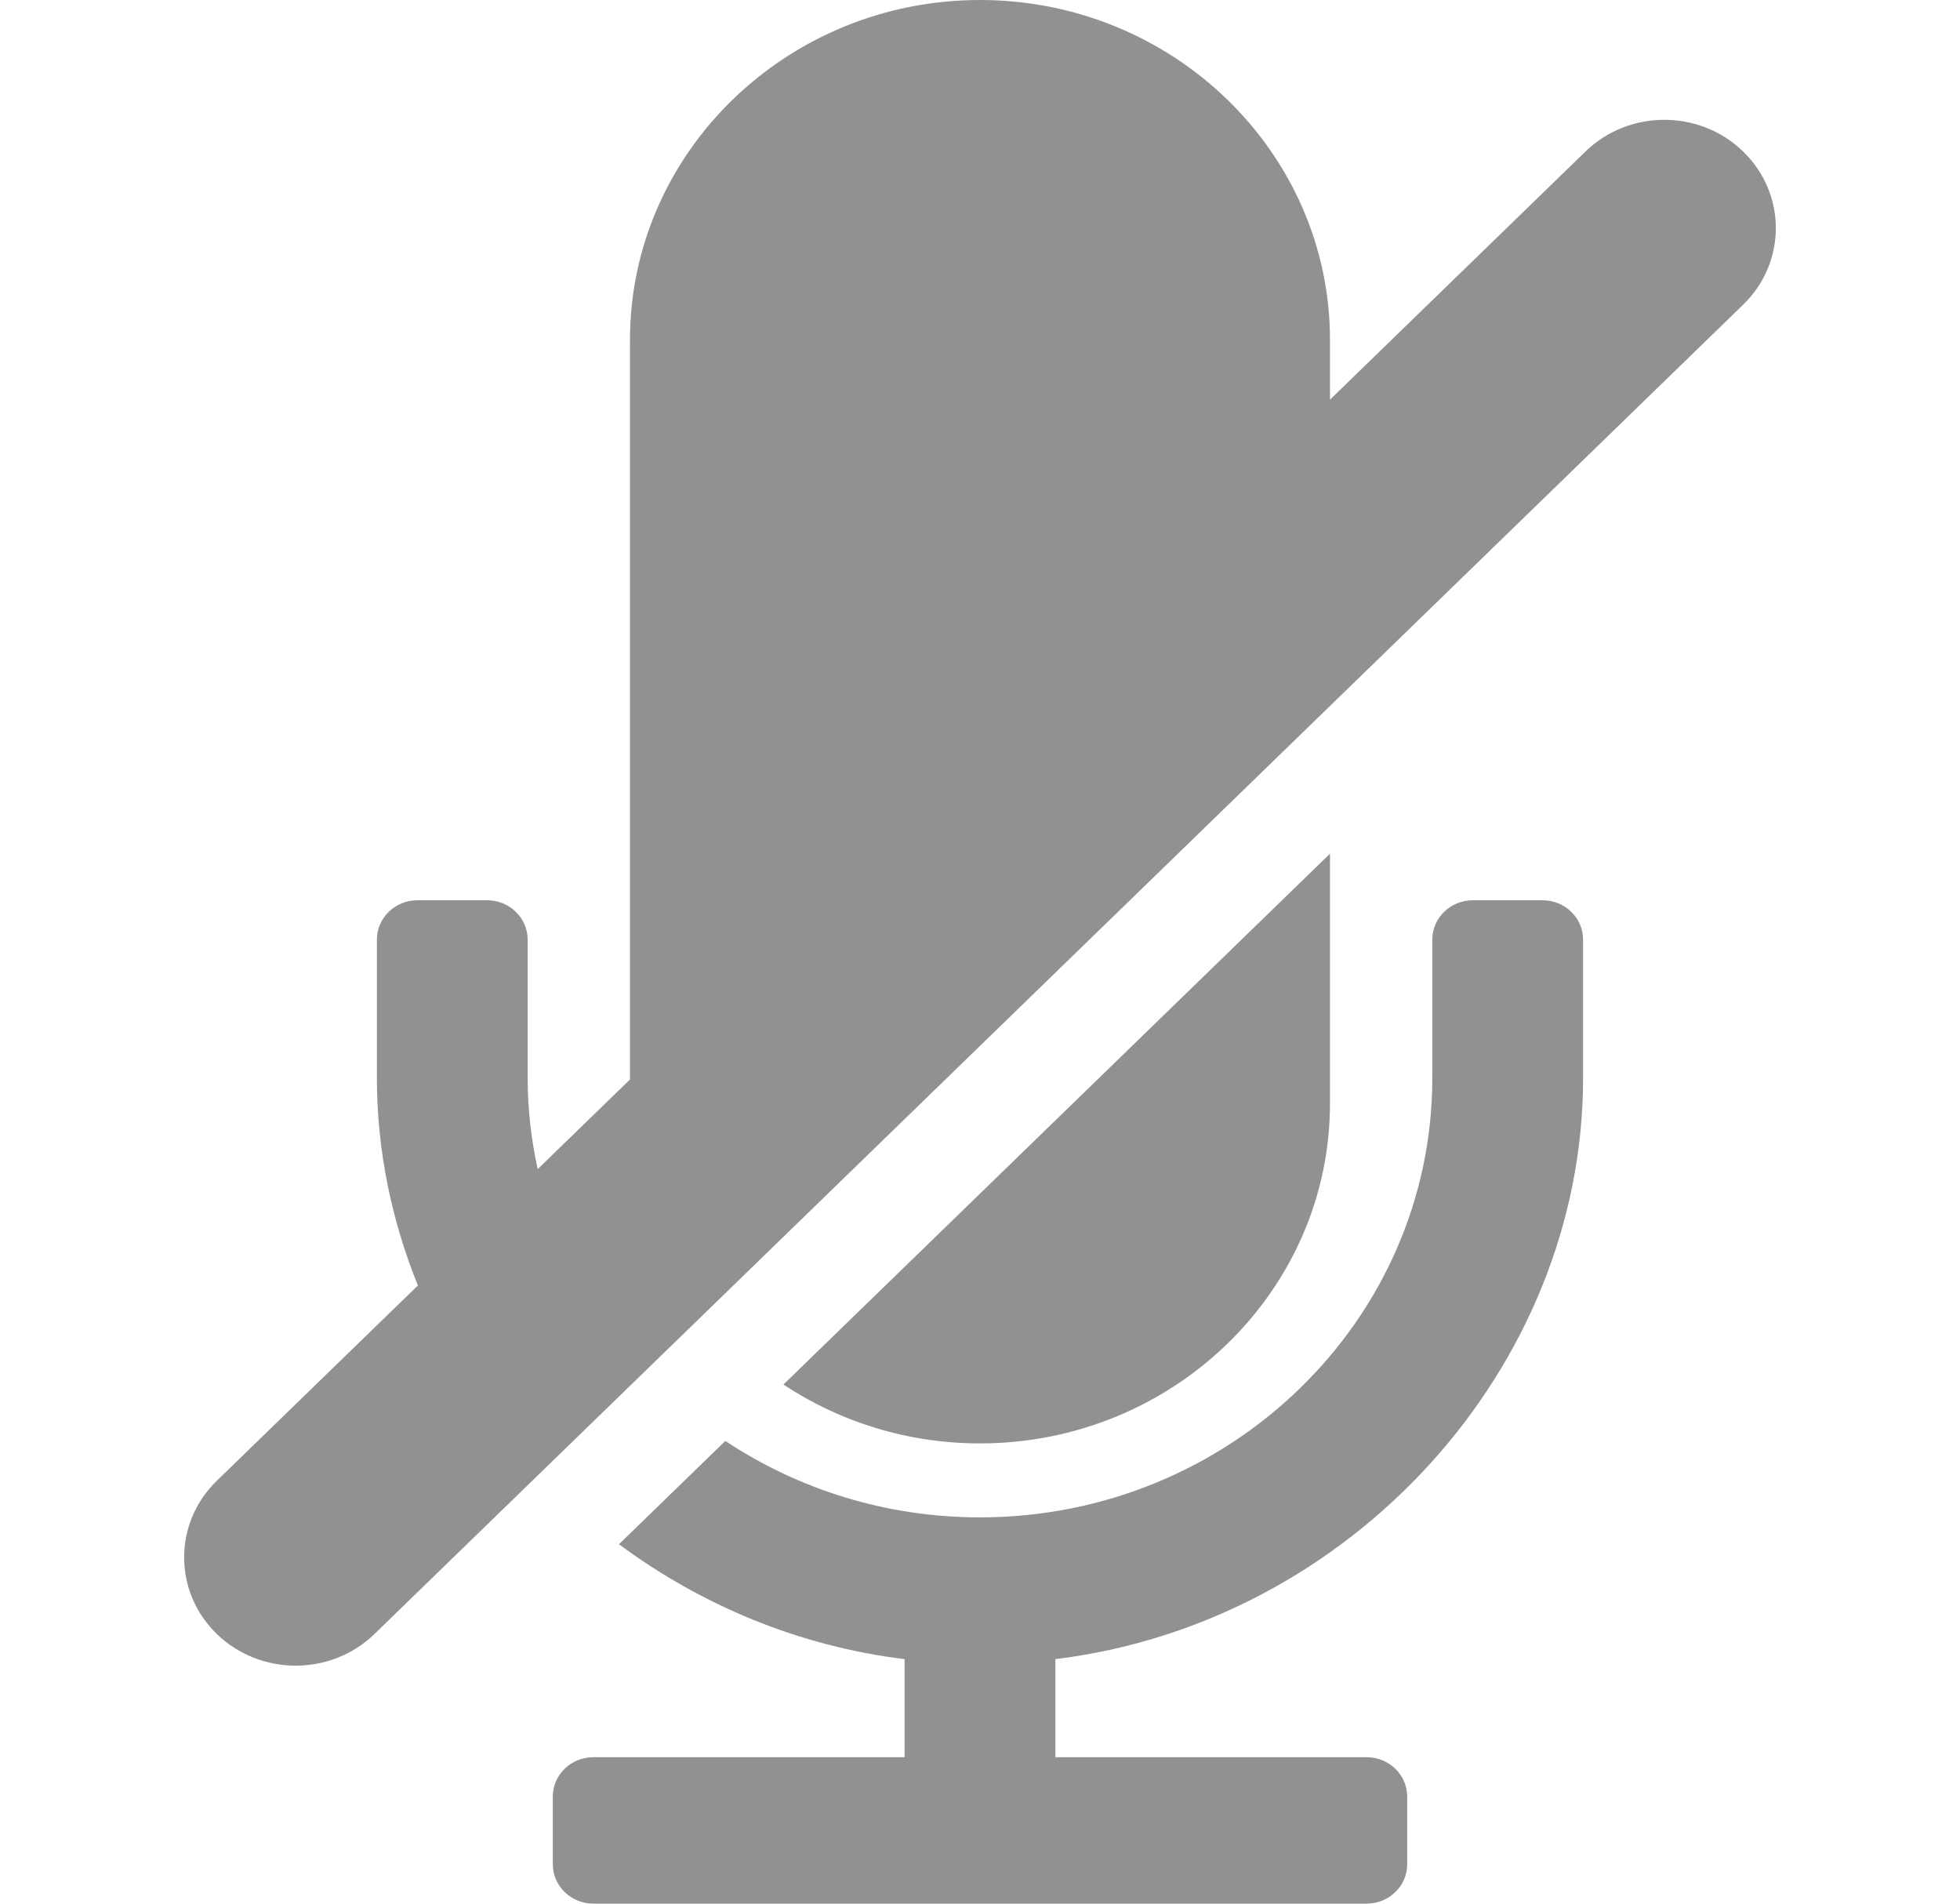 <svg width="69" height="67" viewBox="0 0 69 67" fill="none" xmlns="http://www.w3.org/2000/svg">
<path d="M46.821 38.838V30.046L27.58 48.73C29.554 50.037 31.937 50.802 34.5 50.802C41.294 50.802 46.821 45.435 46.821 38.838Z" fill="#919191"/>
<path d="M54.304 31.685H51.85C51.062 31.685 50.423 32.306 50.423 33.072V37.944C50.423 46.469 43.28 53.405 34.499 53.405C31.177 53.405 28.09 52.411 25.535 50.715L21.791 54.35C24.672 56.488 28.112 57.938 31.845 58.394V61.846H20.889C20.101 61.846 19.461 62.467 19.461 63.232V65.614C19.461 66.379 20.101 67 20.889 67H48.111C48.899 67 49.539 66.379 49.539 65.614V63.232C49.539 62.467 48.899 61.846 48.111 61.846H37.154V58.394C47.571 57.12 55.731 48.137 55.731 37.944V33.072C55.732 32.306 55.092 31.685 54.304 31.685Z" fill="#919191"/>
<path d="M61.366 5.333C59.834 3.845 57.347 3.845 55.815 5.333L46.821 14.066V11.964C46.821 5.367 41.294 0 34.5 0C27.705 0 22.178 5.367 22.178 11.964V37.993L18.929 41.148C18.703 40.114 18.576 39.043 18.576 37.944V33.072C18.576 32.306 17.937 31.685 17.149 31.685H14.695C13.907 31.685 13.268 32.306 13.268 33.072V37.944C13.268 40.487 13.786 42.953 14.711 45.244L7.632 52.117C6.099 53.606 6.099 56.02 7.632 57.509C8.398 58.252 9.403 58.624 10.408 58.624C11.413 58.624 12.418 58.252 13.184 57.509L61.366 10.724C62.9 9.235 62.9 6.822 61.366 5.333Z" fill="#919191"/>
</svg>
